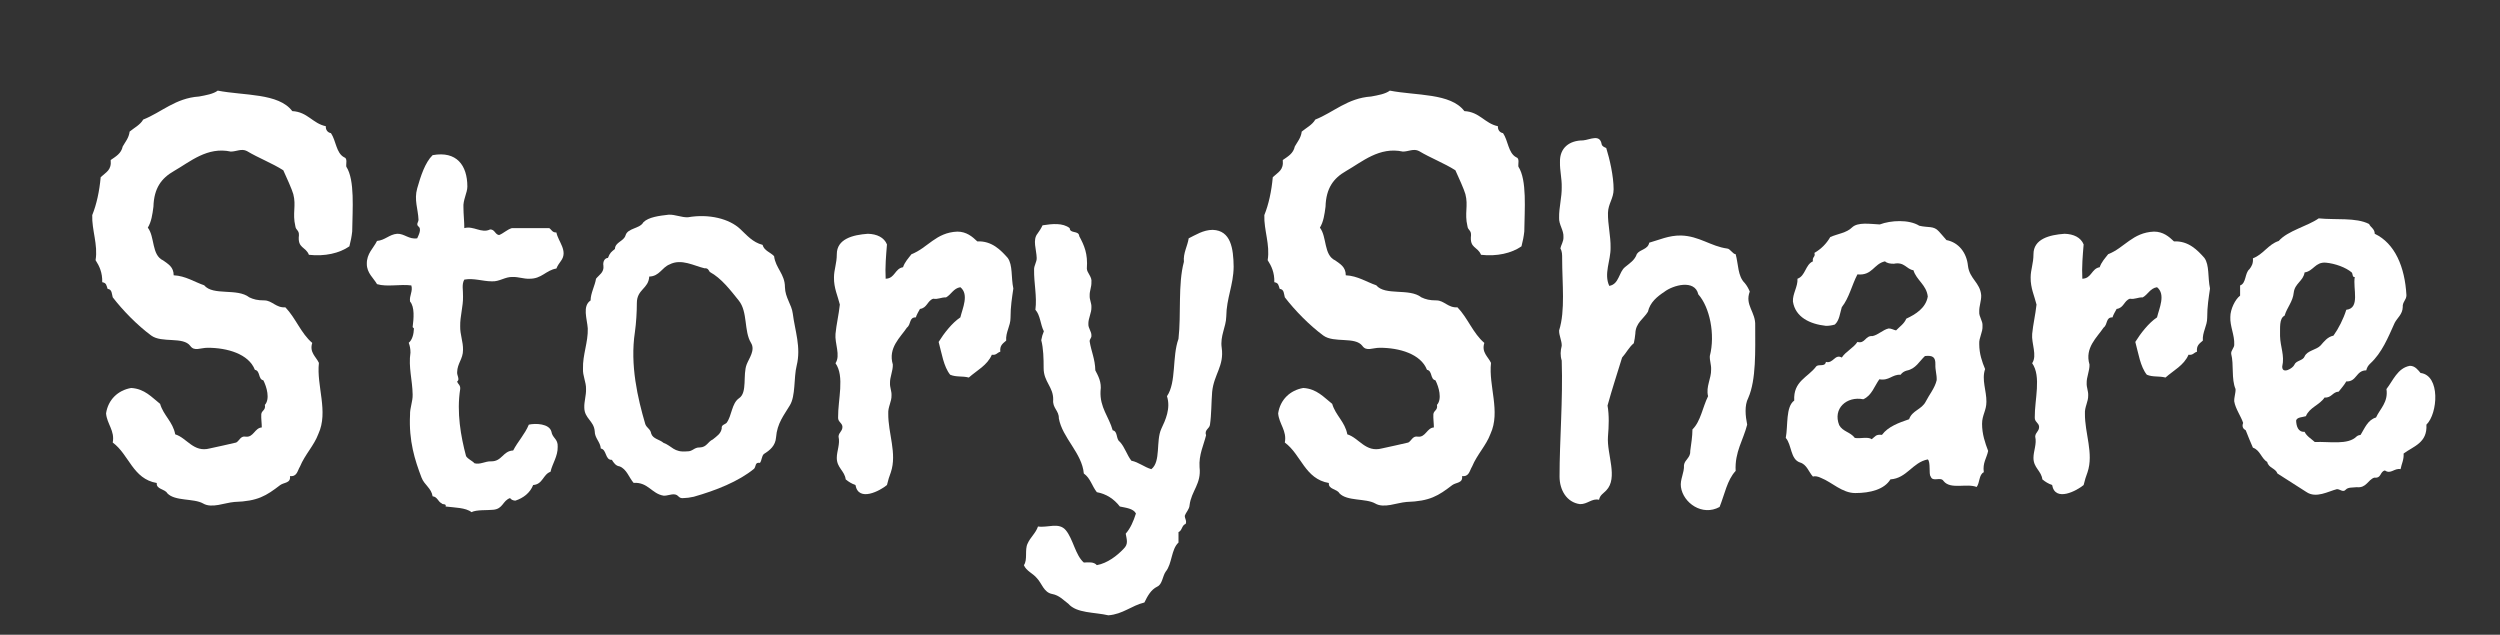 <svg xmlns="http://www.w3.org/2000/svg" xmlns:xlink="http://www.w3.org/1999/xlink" xmlns:lucid="lucid" width="449" height="114"><rect width="100%" height="100%" fill="#333333" stroke="none"/><g transform="translate(1696 -13)" lucid:page-tab-id="0_0"><path d="M-1600 0h260v120h-260z" stroke="#000" stroke-opacity="0" stroke-width="4" fill="#fff" fill-opacity="0"/><use xlink:href="#a" transform="matrix(1,0,0,1,-1595,5) translate(-87.148 94.564)"/><defs><path fill="#fff" d="M72-866c10-61-15-117-13-176 17-42 28-93 33-148 21-20 43-27 39-67 20-14 41-25 47-53 10-18 24-33 27-58 18-15 41-26 53-47 71-28 126-84 218-90 27-5 56-10 73-23 102 20 238 9 291 80 60 3 79 48 131 59-1 15 8 25 20 27 20 29 20 77 51 94 15 4 7 26 9 37 34 52 24 167 23 253-2 19-6 39-11 58-39 27-96 40-158 33-13-33-45-24-39-76 1-21-12-19-14-36-12-51 4-79-8-125-5-18-27-67-39-93-44-28-97-48-142-75-21-11-41 2-63 2-92-20-159 40-222 76-49 28-78 67-80 139-4 31-8 59-22 82 28 36 14 107 60 128 19 14 41 25 41 58 46 2 83 27 119 39 35 42 129 10 176 47 17 8 32 12 59 12 30 0 46 30 82 27 40 41 61 102 105 139-12 37 15 54 26 78-10 90 38 190-2 277-17 46-52 80-72 128-10 16-11 40-39 37 4 28-23 24-38 35-55 42-87 63-179 66-38 3-88 26-122 6-37-21-110-8-140-40-9-17-44-15-41-40-94-16-108-111-172-158 9-46-23-73-26-114 8-53 46-90 98-99 53 3 81 37 113 62 13 45 50 70 59 119 46 14 71 72 135 55 31-7 75-16 103-23 12-6 17-27 37-23 31 4 35-34 63-36 0-17-3-34-2-52 2-15 18-15 14-36 21-23 7-71-6-96-21-4-11-37-33-41-24-62-108-86-184-86-29 0-52 15-68-7-28-38-111-10-153-41-54-40-110-97-150-149-4-13-2-31-20-33-5-14-4-23-21-26 1-37-11-63-26-86" id="b"/><path fill="#fff" d="M889-1149c8 42 55 85 21 131-8 11-16 22-21 35-49 8-67 48-125 47-26 1-50-9-76-8-34-2-61 22-96 20-42 0-84-16-127-8-13 22-5 49-6 78 1 46-14 91-13 137-1 38 14 71 13 109 0 42-26 61-27 102-2 14 14 35 0 43 3 13 16 16 14 35-17 108 3 219 27 309 10 15 27 20 39 33 27 7 49-10 76-9 51 1 54-48 102-50 21-41 54-75 72-119 31-7 94-5 104 32 5 31 31 33 29 70 1 44-25 78-33 115-35 12-35 58-80 61-14 36-45 60-82 72-9 0-21-5-24-12-35 12-32 50-78 54-27 3-77-1-100 11-26-21-79-21-119-26 4-15-14-7-19-15-16-7-19-30-41-32-6-38-38-52-51-86-31-81-59-169-53-289-1-33 13-61 12-94-1-66-20-125-10-193 0-17-3-32-8-45 16-13 23-39 24-66l-6-6c5-40 10-93-12-118-4-27 14-47 6-74-50-7-112 8-158-6-16-28-47-51-47-93-1-48 31-73 47-106 37-3 56-30 93-33 33-1 54 27 92 21 6-14 23-44 4-56-9-11 2-18 2-30-2-49-21-91-6-144 16-56 36-119 71-153 110-20 160 46 160 145 0 28-21 63-18 96 0 30 4 65 4 95 43-12 79 26 119 6 22 0 22 23 41 26 21-8 36-25 59-32h172c11 7 14 21 33 20" id="c"/><path fill="#fff" d="M1044-776c10 80 39 155 18 240-14 55-4 140-32 184-26 44-58 81-63 147-3 38-28 59-56 76-11 11-9 29-18 41-24-4-17 15-27 27C794-2 690 39 588 68c-18 4-34 6-45 6-27 4-23-16-45-17-17-1-32 7-49 6-55-9-71-63-138-59-21-24-32-64-65-76-17-2-27-17-35-30-32 2-23-48-51-52-2-31-28-47-28-80-4-48-47-58-48-108-1-30 9-56 8-86 1-32-16-61-14-94-2-63 24-122 22-185-3-44-26-103 13-129 0-33 20-68 25-100 13-17 38-29 34-60-3-16 4-35 21-36 9-24 16-28 32-41 1-32 41-35 49-63 10-34 66-30 82-60 24-24 73-30 117-35 30-1 58 13 88 12 98-17 191 7 241 54 31 29 57 61 103 73 7 27 36 34 53 52 7 56 50 82 50 143 1 48 31 80 36 121zM557-141c27 1 32-19 59-18 32-1 36-26 60-37 18-15 37-26 41-51-3-16 15-18 22-25 25-33 23-90 58-114 39-26 16-108 35-156 11-28 40-65 20-98-34-55-14-143-57-196-37-46-80-103-133-131-5-8-9-19-24-17-48-11-107-46-161-18-36 14-47 55-94 56-3 57-57 58-57 122 0 39-3 93-9 134-23 151 13 305 48 424 7 18 24 22 27 43 8 25 39 27 57 43 39 14 47 45 108 39" id="d"/><path fill="#fff" d="M109-547c24-36-4-91 0-135 4-43 15-88 20-135-9-38-28-76-27-125 0-36 13-64 13-107 0-70 73-89 143-94 42 1 75 17 88 49-4 50-9 102-6 158 43-1 42-47 80-53 8-24 25-42 39-60 75-29 112-100 211-104 42 0 69 23 92 45 67-3 108 40 140 76 24 33 15 90 26 141-6 42-13 82-13 135 0 38-23 66-20 105-16 14-30 22-27 51-16 5-18 17-39 14-21 49-69 72-106 105-31-8-58-1-86-13-30-37-39-100-53-151 24-39 62-88 100-113 10-42 41-106 0-139-32 5-42 34-66 47-23-1-36 10-59 6-27 9-28 43-61 47-6 12-15 25-19 39-32-1-21 32-41 47-30 45-88 93-65 170 1 29-14 58-13 86-1 19 8 37 7 56 1 29-17 54-15 84-1 91 41 183 12 270-7 18-13 38-18 59-31 26-131 80-145 0-17-6-32-15-45-26-5-40-41-53-41-99 0-32 16-64 8-98 1-20 18-24 18-45-1-19-21-22-20-43-1-82 31-189-12-250" id="e"/><path fill="#fff" d="M899-1161c83 3 95 85 96 170-1 85-33 144-34 229-1 49-29 89-21 144 12 84-36 122-44 203-4 48-3 104-10 151-2 19-27 23-18 49-11 45-34 90-30 147 9 77-38 109-46 175-1 19-16 31-22 49 0 13 10 23 4 37-19 7-15 30-33 38v48c-34 31-29 98-59 134-15 22-15 58-39 69-29 14-45 44-59 73-59 14-99 54-166 59-64-15-146-9-184-53-23-17-42-39-74-45-40-7-48-50-72-74-17-21-48-32-59-59 18-24 3-71 17-99 13-30 37-47 48-79 44 7 96-21 128 17 34 41 44 115 83 149 23-1 46-4 60 12 49-9 94-44 123-75 23-22 15-41 10-70 22-25 36-58 47-93-12-23-46-26-74-32-28-36-63-58-106-66-23-29-29-64-60-86-8-94-99-164-115-254 1-36-30-47-26-86 1-59-44-82-44-145 0-44-1-91-11-129 3-16 6-27 12-41-16-30-16-74-39-99 8-61-7-122-6-184-1-20 13-36 12-55-1-38-20-83 4-112 8-11 16-23 23-38 45-7 93-12 125 13 1 27 42 9 44 37 23 43 40 80 35 149 0 20 25 38 21 63 1 22-9 40-8 62-1 19 9 34 8 53 1 27-15 51-14 78-1 19 15 34 14 53 1 11-9 16-8 27 7 45 25 81 26 133 13 25 30 55 24 95-4 76 39 119 56 181 25 5 14 41 33 53 23 25 32 60 53 87 34 7 60 30 92 39 45-35 20-130 46-186 19-40 44-94 26-150 44-64 23-182 53-264 13-115-3-251 25-355-4-40 17-73 22-108 31-15 67-39 111-39" id="f"/><path fill="#fff" d="M987-877c-24 63 28 94 25 157 0 116 5 249-32 333-18 35-13 83-5 123-17 69-58 126-53 213-39 41-51 109-74 166-80 44-168-19-178-92-5-35 16-64 14-101 4-26 31-33 29-66 4-29 10-67 10-98 38-37 47-103 72-153-11-44 15-81 14-123 1-22-7-40-6-62 26-100-1-226-53-284-16-71-117-42-156-12-33 22-66 48-76 92-19 32-57 51-58 101-1 15-4 29-7 44-22 18-35 45-54 66-22 72-47 148-67 221 8 46 6 94 2 143-6 81 48 190-8 248-13 14-29 21-33 43-33-8-53 21-88 20-61-8-94-65-94-127 0-168 16-351 10-534-7-23-6-45 0-68 1-23-13-48-12-71 29-91 14-216 14-330 0-19 0-34-8-47 3-18 15-32 14-53 2-31-22-58-20-89-1-47 13-94 12-141 1-39-9-76-8-115-2-66 44-100 106-100 33-3 78-31 86 18 3 10 12 13 21 17 16 51 34 130 34 190 0 43-25 66-26 109-1 54 13 106 12 160 1 59-32 120-6 176 46-8 43-63 73-87 21-17 45-32 54-60 15-22 51-20 57-52 44-12 90-34 146-33 84 2 138 50 213 60 13 0 26 26 39 26 13 46 9 101 42 133 10 12 17 25 23 39" id="g"/><path fill="#fff" d="M965-268c0 48 14 88 28 125-7 34-26 54-20 98-23 11-18 49-33 68C894 5 820 36 788-4c-14-23-50 7-60-22-9-9 1-66-13-78-71 14-96 87-172 92-28 46-92 63-162 63-60 0-108-50-156-69-16-8-29-10-39-7-20-22-28-56-60-65-44-15-37-81-65-113 11-57-1-143 39-172-5-90 63-106 101-157 13-13 40 4 45-21 34 9 41-38 73-20 19-29 53-43 72-72 36 10 35-30 70-27 27-6 47-29 74-35 13 0 23 7 34 9 17-18 37-30 47-54 43-20 90-49 99-102-6-54-52-75-66-121-33-5-41-40-90-30-17 0-31-2-41-11-52 11-58 67-127 60-26 50-38 108-72 151-9 30-11 61-32 80-13 4-27 6-41 6-74-8-141-40-152-112-2-36 23-68 21-105 37-13 36-65 71-80-4-22 13-19 7-39 31-18 55-42 73-73 34-15 75-19 100-44 27-26 83-16 128-14 50-19 134-24 182 6 42 10 66-1 90 26 7 8 19 21 35 40 57 11 93 59 99 118 7 61 56 77 61 136 1 26-10 50-9 76-2 23 17 42 15 65 2 30-17 54-15 84 0 44 13 82 27 115-17 49 7 101 6 151 0 40-20 61-20 101zm-508 71c17-13 18-23 47-20 28-38 78-56 125-72 14-41 58-44 77-82 15-30 42-62 50-98 1-26-7-46-6-72 1-34-12-43-48-39-26 24-42 59-84 67-11 3-21 9-28 19-40-2-52 29-98 21-23 32-35 75-74 92-77-15-141 43-111 119 16 30 52 32 72 59 24 5 60-7 78 6" id="h"/><path fill="#fff" d="M950-502c92 11 80 187 27 238 5 84-59 99-105 133 2 29-10 49-14 72-29-6-45 25-72 6-24 5-15 37-49 33-30 10-36 49-81 44-19 2-40 0-50 11-13 15-26-2-41-2-40 10-96 44-141 13-43-27-91-58-133-85-9-25-41-25-47-53-27-16-33-55-66-66-12-26-22-53-33-80-11-6-19-16-12-34-10-31-35-64-41-99-1-20 7-38 6-57-20-46-7-112-20-162-2-16 15-28 14-43 2-43-20-84-18-127 0-36 23-82 45-98v-47c29-10 21-57 43-75 10-13 18-26 16-50 48-18 70-64 119-80 41-47 133-68 184-104 78 8 172-5 232 26 7 16 26 22 26 45 93 44 139 153 146 283 0 22-19 31-17 55-1 33-25 49-37 72-31 69-59 138-112 187-10 9-16 19-19 32-48 0-43 53-92 51-11 19-22 30-35 47-28 1-33 30-65 27-23 35-69 45-86 86-15 5-41 4-45 20 1 26 9 54 39 52 10 21 31 32 47 47 68-3 153 15 193-26 5-4 11-6 18-7 19-31 33-69 71-80 18-40 57-70 48-131 30-38 51-97 108-107 24 0 38 20 49 33zM608-793c65-7 30-96 39-151-12 2-8-14-14-21-27-23-76-41-119-45-49-4-57 39-98 45-6 40-45 50-50 93-4 42-31 68-42 106-26 13-20 57-21 94 1 49 22 90 10 140-1 38 50 8 56-8 8-20 39-18 47-38 12-28 55-30 74-51 16-18 31-39 59-45 23-32 46-77 59-119" id="i"/><g id="a"><use transform="matrix(0.046,0,0,0.046,0,0)" xlink:href="#b"/><use transform="matrix(0.039,0,0,0.039,51.406,0)" xlink:href="#c"/><use transform="matrix(0.039,0,0,0.039,87.812,0)" xlink:href="#d"/><use transform="matrix(0.039,0,0,0.039,131.953,0)" xlink:href="#e"/><use transform="matrix(0.039,0,0,0.039,168.906,0)" xlink:href="#f"/><use transform="matrix(0.046,0,0,0.046,210.508,0)" xlink:href="#b"/><use transform="matrix(0.039,0,0,0.039,261.914,0)" xlink:href="#g"/><use transform="matrix(0.039,0,0,0.039,304.492,0)" xlink:href="#h"/><use transform="matrix(0.039,0,0,0.039,346.875,0)" xlink:href="#e"/><use transform="matrix(0.039,0,0,0.039,383.828,0)" xlink:href="#i"/></g></defs></g></svg>